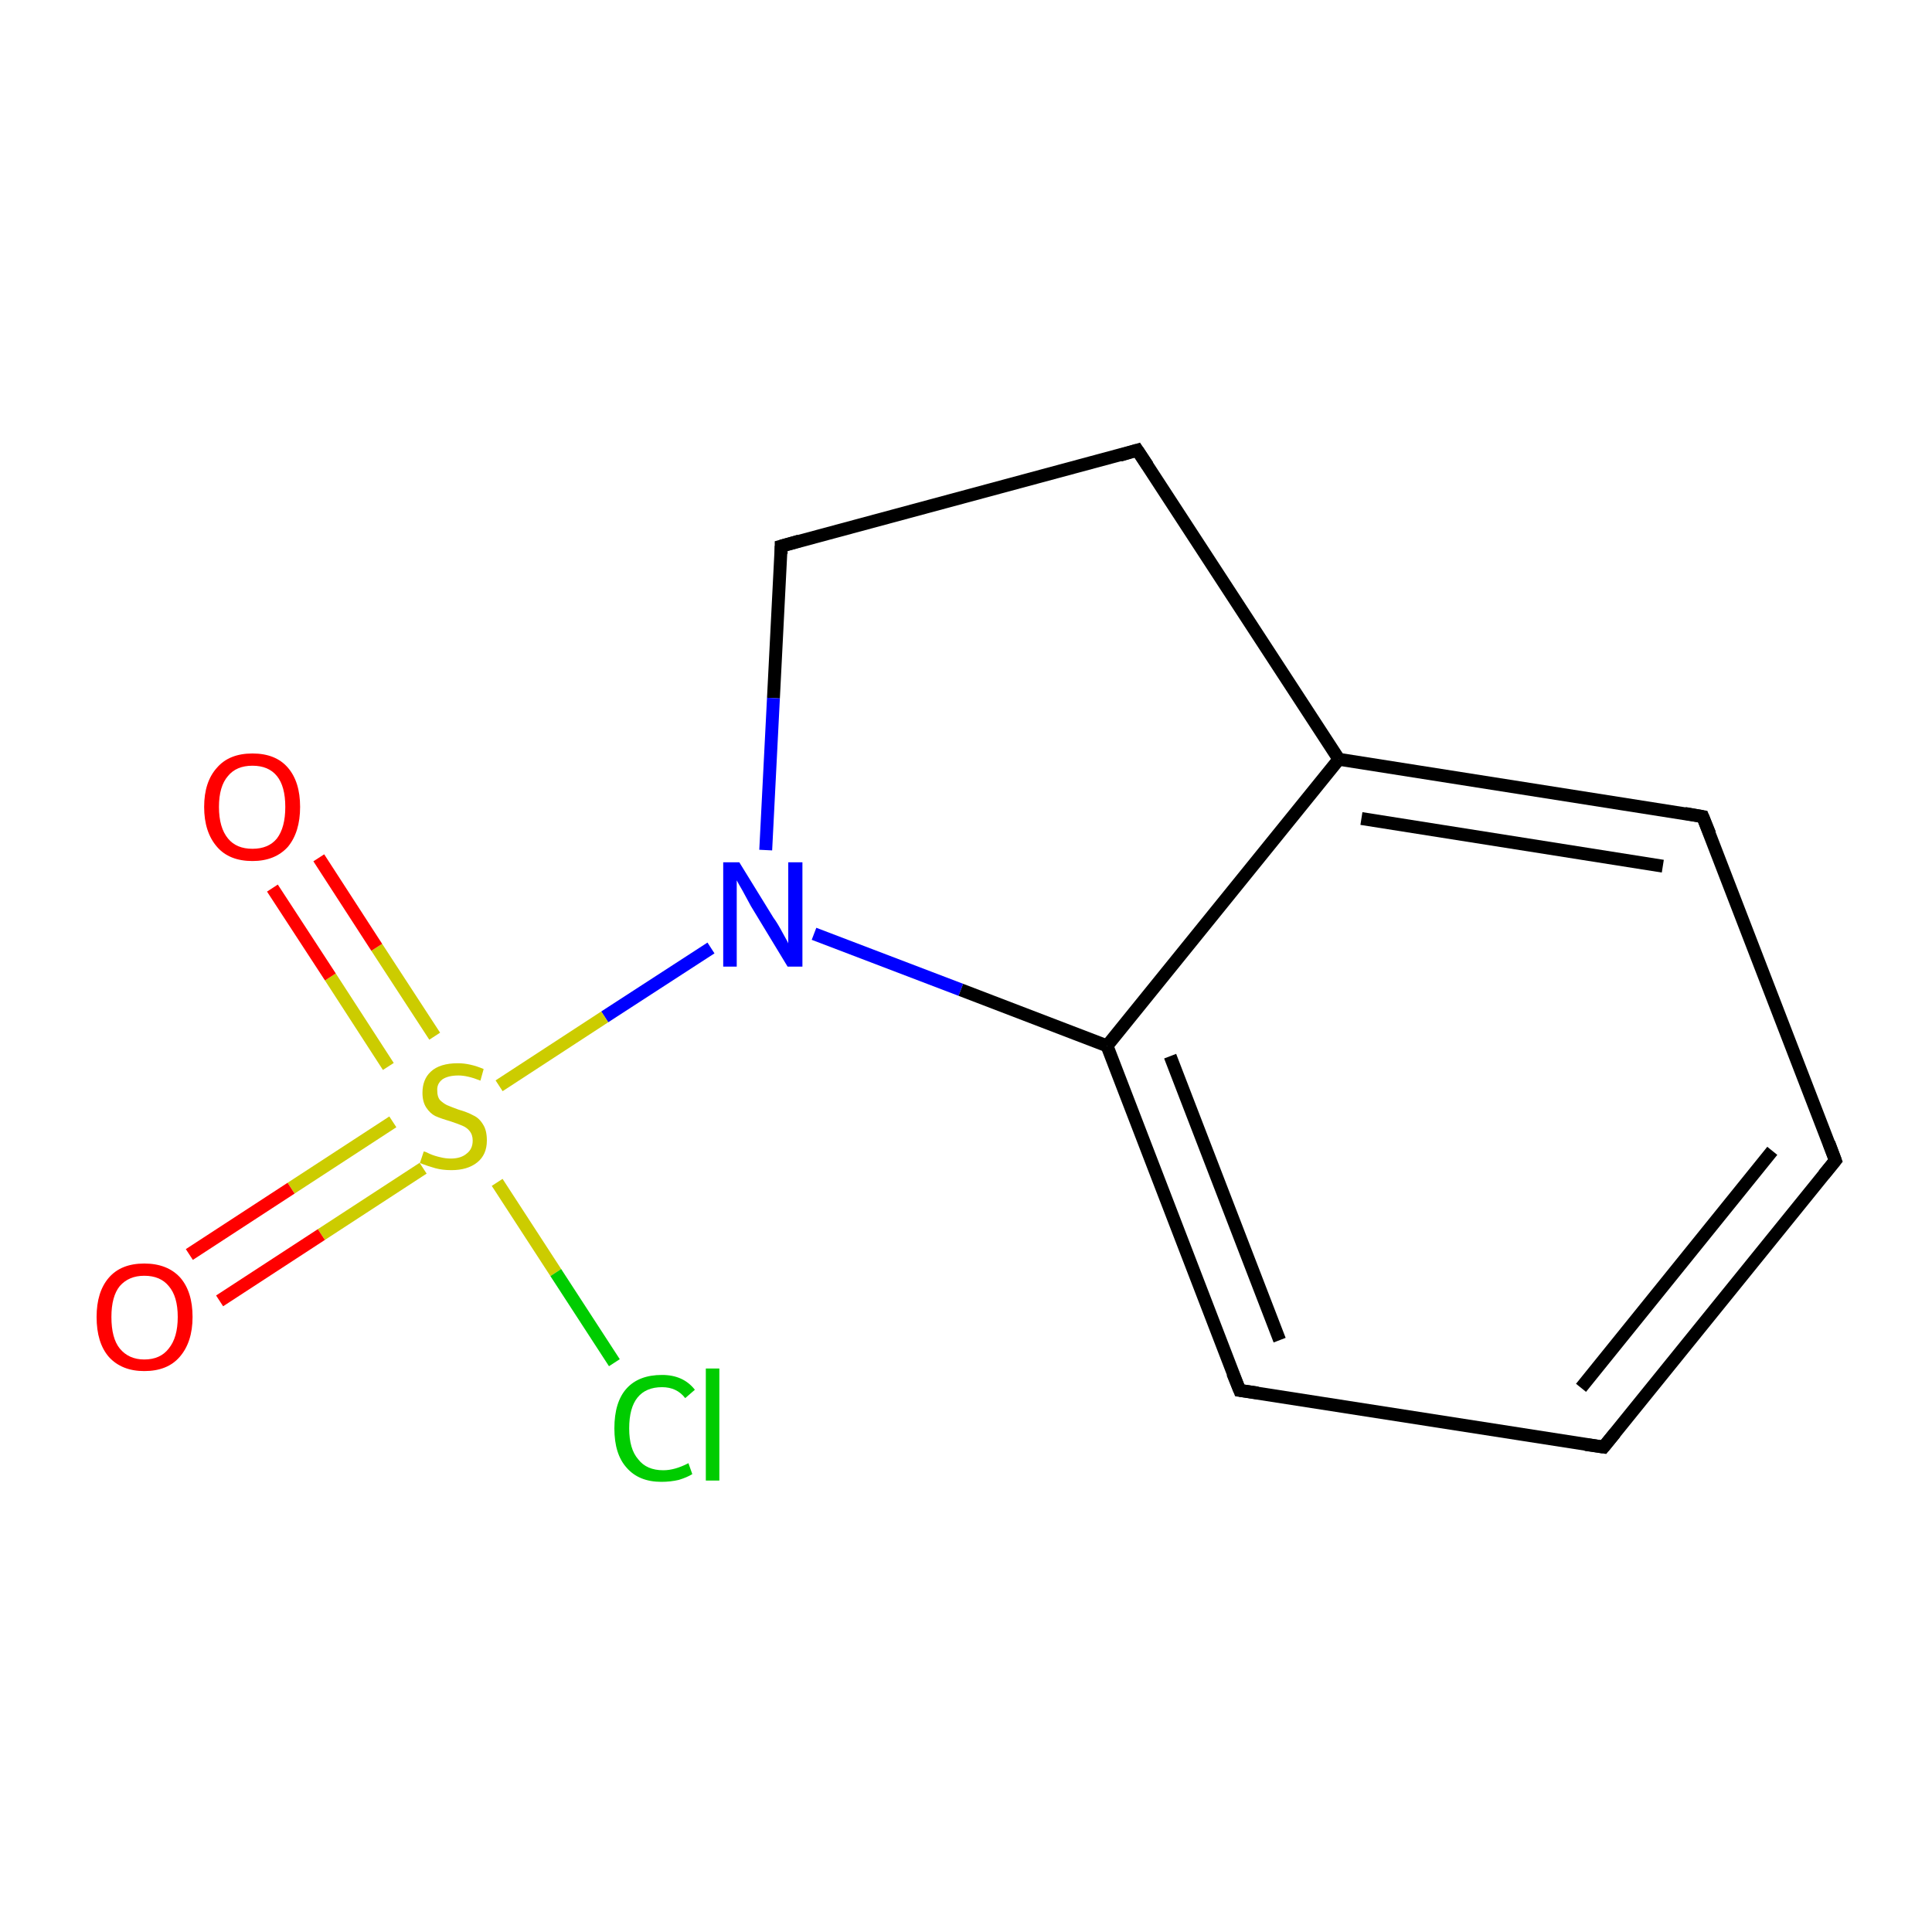 <?xml version='1.0' encoding='iso-8859-1'?>
<svg version='1.1' baseProfile='full'
              xmlns='http://www.w3.org/2000/svg'
                      xmlns:rdkit='http://www.rdkit.org/xml'
                      xmlns:xlink='http://www.w3.org/1999/xlink'
                  xml:space='preserve'
width='300px' height='300px' viewBox='0 0 300 300'>
<!-- END OF HEADER -->
<rect style='opacity:1.0;fill:#FFFFFF;stroke:none' width='300.0' height='300.0' x='0.0' y='0.0'> </rect>
<path class='bond-0 atom-0 atom-1' d='M 176.6,69.9 L 121.3,84.8' style='fill:none;fill-rule:evenodd;stroke:#000000;stroke-width:2.0px;stroke-linecap:butt;stroke-linejoin:miter;stroke-opacity:1' />
<path class='bond-1 atom-1 atom-2' d='M 121.3,84.8 L 120.1,108.4' style='fill:none;fill-rule:evenodd;stroke:#000000;stroke-width:2.0px;stroke-linecap:butt;stroke-linejoin:miter;stroke-opacity:1' />
<path class='bond-1 atom-1 atom-2' d='M 120.1,108.4 L 118.9,132.0' style='fill:none;fill-rule:evenodd;stroke:#0000FF;stroke-width:2.0px;stroke-linecap:butt;stroke-linejoin:miter;stroke-opacity:1' />
<path class='bond-2 atom-2 atom-3' d='M 126.4,145.0 L 149.2,153.7' style='fill:none;fill-rule:evenodd;stroke:#0000FF;stroke-width:2.0px;stroke-linecap:butt;stroke-linejoin:miter;stroke-opacity:1' />
<path class='bond-2 atom-2 atom-3' d='M 149.2,153.7 L 171.9,162.4' style='fill:none;fill-rule:evenodd;stroke:#000000;stroke-width:2.0px;stroke-linecap:butt;stroke-linejoin:miter;stroke-opacity:1' />
<path class='bond-3 atom-3 atom-4' d='M 171.9,162.4 L 192.5,215.9' style='fill:none;fill-rule:evenodd;stroke:#000000;stroke-width:2.0px;stroke-linecap:butt;stroke-linejoin:miter;stroke-opacity:1' />
<path class='bond-3 atom-3 atom-4' d='M 181.7,164.0 L 198.7,208.1' style='fill:none;fill-rule:evenodd;stroke:#000000;stroke-width:2.0px;stroke-linecap:butt;stroke-linejoin:miter;stroke-opacity:1' />
<path class='bond-4 atom-4 atom-5' d='M 192.5,215.9 L 249.0,224.7' style='fill:none;fill-rule:evenodd;stroke:#000000;stroke-width:2.0px;stroke-linecap:butt;stroke-linejoin:miter;stroke-opacity:1' />
<path class='bond-5 atom-5 atom-6' d='M 249.0,224.7 L 285.0,180.2' style='fill:none;fill-rule:evenodd;stroke:#000000;stroke-width:2.0px;stroke-linecap:butt;stroke-linejoin:miter;stroke-opacity:1' />
<path class='bond-5 atom-5 atom-6' d='M 245.5,215.5 L 275.2,178.7' style='fill:none;fill-rule:evenodd;stroke:#000000;stroke-width:2.0px;stroke-linecap:butt;stroke-linejoin:miter;stroke-opacity:1' />
<path class='bond-6 atom-6 atom-7' d='M 285.0,180.2 L 264.4,126.8' style='fill:none;fill-rule:evenodd;stroke:#000000;stroke-width:2.0px;stroke-linecap:butt;stroke-linejoin:miter;stroke-opacity:1' />
<path class='bond-7 atom-7 atom-8' d='M 264.4,126.8 L 207.9,117.9' style='fill:none;fill-rule:evenodd;stroke:#000000;stroke-width:2.0px;stroke-linecap:butt;stroke-linejoin:miter;stroke-opacity:1' />
<path class='bond-7 atom-7 atom-8' d='M 258.2,134.5 L 211.4,127.1' style='fill:none;fill-rule:evenodd;stroke:#000000;stroke-width:2.0px;stroke-linecap:butt;stroke-linejoin:miter;stroke-opacity:1' />
<path class='bond-8 atom-2 atom-9' d='M 110.4,147.2 L 93.9,157.9' style='fill:none;fill-rule:evenodd;stroke:#0000FF;stroke-width:2.0px;stroke-linecap:butt;stroke-linejoin:miter;stroke-opacity:1' />
<path class='bond-8 atom-2 atom-9' d='M 93.9,157.9 L 77.5,168.6' style='fill:none;fill-rule:evenodd;stroke:#CCCC00;stroke-width:2.0px;stroke-linecap:butt;stroke-linejoin:miter;stroke-opacity:1' />
<path class='bond-9 atom-9 atom-10' d='M 61.0,174.2 L 45.2,184.5' style='fill:none;fill-rule:evenodd;stroke:#CCCC00;stroke-width:2.0px;stroke-linecap:butt;stroke-linejoin:miter;stroke-opacity:1' />
<path class='bond-9 atom-9 atom-10' d='M 45.2,184.5 L 29.4,194.8' style='fill:none;fill-rule:evenodd;stroke:#FF0000;stroke-width:2.0px;stroke-linecap:butt;stroke-linejoin:miter;stroke-opacity:1' />
<path class='bond-9 atom-9 atom-10' d='M 65.7,181.4 L 49.9,191.7' style='fill:none;fill-rule:evenodd;stroke:#CCCC00;stroke-width:2.0px;stroke-linecap:butt;stroke-linejoin:miter;stroke-opacity:1' />
<path class='bond-9 atom-9 atom-10' d='M 49.9,191.7 L 34.1,202.0' style='fill:none;fill-rule:evenodd;stroke:#FF0000;stroke-width:2.0px;stroke-linecap:butt;stroke-linejoin:miter;stroke-opacity:1' />
<path class='bond-10 atom-9 atom-11' d='M 67.5,160.9 L 58.5,147.1' style='fill:none;fill-rule:evenodd;stroke:#CCCC00;stroke-width:2.0px;stroke-linecap:butt;stroke-linejoin:miter;stroke-opacity:1' />
<path class='bond-10 atom-9 atom-11' d='M 58.5,147.1 L 49.5,133.2' style='fill:none;fill-rule:evenodd;stroke:#FF0000;stroke-width:2.0px;stroke-linecap:butt;stroke-linejoin:miter;stroke-opacity:1' />
<path class='bond-10 atom-9 atom-11' d='M 60.3,165.6 L 51.3,151.7' style='fill:none;fill-rule:evenodd;stroke:#CCCC00;stroke-width:2.0px;stroke-linecap:butt;stroke-linejoin:miter;stroke-opacity:1' />
<path class='bond-10 atom-9 atom-11' d='M 51.3,151.7 L 42.3,137.9' style='fill:none;fill-rule:evenodd;stroke:#FF0000;stroke-width:2.0px;stroke-linecap:butt;stroke-linejoin:miter;stroke-opacity:1' />
<path class='bond-11 atom-9 atom-12' d='M 77.2,183.6 L 86.3,197.6' style='fill:none;fill-rule:evenodd;stroke:#CCCC00;stroke-width:2.0px;stroke-linecap:butt;stroke-linejoin:miter;stroke-opacity:1' />
<path class='bond-11 atom-9 atom-12' d='M 86.3,197.6 L 95.4,211.6' style='fill:none;fill-rule:evenodd;stroke:#00CC00;stroke-width:2.0px;stroke-linecap:butt;stroke-linejoin:miter;stroke-opacity:1' />
<path class='bond-12 atom-8 atom-0' d='M 207.9,117.9 L 176.6,69.9' style='fill:none;fill-rule:evenodd;stroke:#000000;stroke-width:2.0px;stroke-linecap:butt;stroke-linejoin:miter;stroke-opacity:1' />
<path class='bond-13 atom-8 atom-3' d='M 207.9,117.9 L 171.9,162.4' style='fill:none;fill-rule:evenodd;stroke:#000000;stroke-width:2.0px;stroke-linecap:butt;stroke-linejoin:miter;stroke-opacity:1' />
<path d='M 173.9,70.7 L 176.6,69.9 L 178.2,72.3' style='fill:none;stroke:#000000;stroke-width:2.0px;stroke-linecap:butt;stroke-linejoin:miter;stroke-miterlimit:10;stroke-opacity:1;' />
<path d='M 124.1,84.0 L 121.3,84.8 L 121.3,86.0' style='fill:none;stroke:#000000;stroke-width:2.0px;stroke-linecap:butt;stroke-linejoin:miter;stroke-miterlimit:10;stroke-opacity:1;' />
<path d='M 191.4,213.2 L 192.5,215.9 L 195.3,216.3' style='fill:none;stroke:#000000;stroke-width:2.0px;stroke-linecap:butt;stroke-linejoin:miter;stroke-miterlimit:10;stroke-opacity:1;' />
<path d='M 246.2,224.3 L 249.0,224.7 L 250.8,222.5' style='fill:none;stroke:#000000;stroke-width:2.0px;stroke-linecap:butt;stroke-linejoin:miter;stroke-miterlimit:10;stroke-opacity:1;' />
<path d='M 283.2,182.4 L 285.0,180.2 L 284.0,177.5' style='fill:none;stroke:#000000;stroke-width:2.0px;stroke-linecap:butt;stroke-linejoin:miter;stroke-miterlimit:10;stroke-opacity:1;' />
<path d='M 265.5,129.5 L 264.4,126.8 L 261.6,126.3' style='fill:none;stroke:#000000;stroke-width:2.0px;stroke-linecap:butt;stroke-linejoin:miter;stroke-miterlimit:10;stroke-opacity:1;' />
<path class='atom-2' d='M 114.8 133.9
L 120.1 142.5
Q 120.7 143.3, 121.5 144.8
Q 122.4 146.4, 122.4 146.5
L 122.4 133.9
L 124.6 133.9
L 124.6 150.1
L 122.3 150.1
L 116.6 140.7
Q 116.0 139.6, 115.3 138.3
Q 114.6 137.1, 114.4 136.7
L 114.4 150.1
L 112.3 150.1
L 112.3 133.9
L 114.8 133.9
' fill='#0000FF'/>
<path class='atom-9' d='M 65.8 178.8
Q 66.0 178.8, 66.8 179.2
Q 67.5 179.5, 68.4 179.7
Q 69.2 179.9, 70.0 179.9
Q 71.6 179.9, 72.5 179.1
Q 73.4 178.4, 73.4 177.1
Q 73.4 176.2, 72.9 175.6
Q 72.5 175.1, 71.8 174.8
Q 71.1 174.5, 69.9 174.1
Q 68.5 173.7, 67.6 173.3
Q 66.8 172.9, 66.2 172.0
Q 65.6 171.1, 65.6 169.7
Q 65.6 167.6, 66.9 166.4
Q 68.3 165.1, 71.1 165.1
Q 73.0 165.1, 75.1 166.0
L 74.6 167.8
Q 72.6 167.0, 71.2 167.0
Q 69.6 167.0, 68.7 167.6
Q 67.8 168.3, 67.9 169.4
Q 67.9 170.3, 68.3 170.8
Q 68.8 171.3, 69.4 171.6
Q 70.1 171.9, 71.2 172.3
Q 72.6 172.7, 73.5 173.2
Q 74.4 173.6, 75.0 174.6
Q 75.6 175.5, 75.6 177.1
Q 75.6 179.3, 74.1 180.5
Q 72.6 181.7, 70.1 181.7
Q 68.7 181.7, 67.6 181.4
Q 66.5 181.1, 65.2 180.6
L 65.8 178.8
' fill='#CCCC00'/>
<path class='atom-10' d='M 15.0 204.5
Q 15.0 200.6, 16.9 198.4
Q 18.8 196.2, 22.4 196.2
Q 26.0 196.2, 28.0 198.4
Q 29.9 200.6, 29.9 204.5
Q 29.9 208.4, 27.9 210.7
Q 26.0 212.9, 22.4 212.9
Q 18.9 212.9, 16.9 210.7
Q 15.0 208.5, 15.0 204.5
M 22.4 211.1
Q 24.9 211.1, 26.2 209.4
Q 27.6 207.7, 27.6 204.5
Q 27.6 201.3, 26.2 199.7
Q 24.9 198.1, 22.4 198.1
Q 20.0 198.1, 18.6 199.7
Q 17.3 201.3, 17.3 204.5
Q 17.3 207.8, 18.6 209.4
Q 20.0 211.1, 22.4 211.1
' fill='#FF0000'/>
<path class='atom-11' d='M 31.7 125.3
Q 31.7 121.4, 33.7 119.2
Q 35.6 117.0, 39.2 117.0
Q 42.8 117.0, 44.7 119.2
Q 46.6 121.4, 46.6 125.3
Q 46.6 129.2, 44.7 131.5
Q 42.7 133.7, 39.2 133.7
Q 35.6 133.7, 33.7 131.5
Q 31.7 129.2, 31.7 125.3
M 39.2 131.8
Q 41.7 131.8, 43.0 130.2
Q 44.3 128.5, 44.3 125.3
Q 44.3 122.1, 43.0 120.5
Q 41.7 118.9, 39.2 118.9
Q 36.7 118.9, 35.4 120.5
Q 34.0 122.1, 34.0 125.3
Q 34.0 128.5, 35.4 130.2
Q 36.7 131.8, 39.2 131.8
' fill='#FF0000'/>
<path class='atom-12' d='M 95.4 221.8
Q 95.4 217.7, 97.3 215.6
Q 99.2 213.5, 102.8 213.5
Q 106.1 213.5, 107.9 215.8
L 106.4 217.1
Q 105.1 215.4, 102.8 215.4
Q 100.3 215.4, 99.0 217.0
Q 97.7 218.6, 97.7 221.8
Q 97.7 225.0, 99.1 226.6
Q 100.4 228.3, 103.0 228.3
Q 104.8 228.3, 106.9 227.2
L 107.5 228.9
Q 106.7 229.4, 105.4 229.8
Q 104.1 230.1, 102.7 230.1
Q 99.2 230.1, 97.3 227.9
Q 95.4 225.8, 95.4 221.8
' fill='#00CC00'/>
<path class='atom-12' d='M 109.6 212.5
L 111.7 212.5
L 111.7 229.9
L 109.6 229.9
L 109.6 212.5
' fill='#00CC00'/>
</svg>
